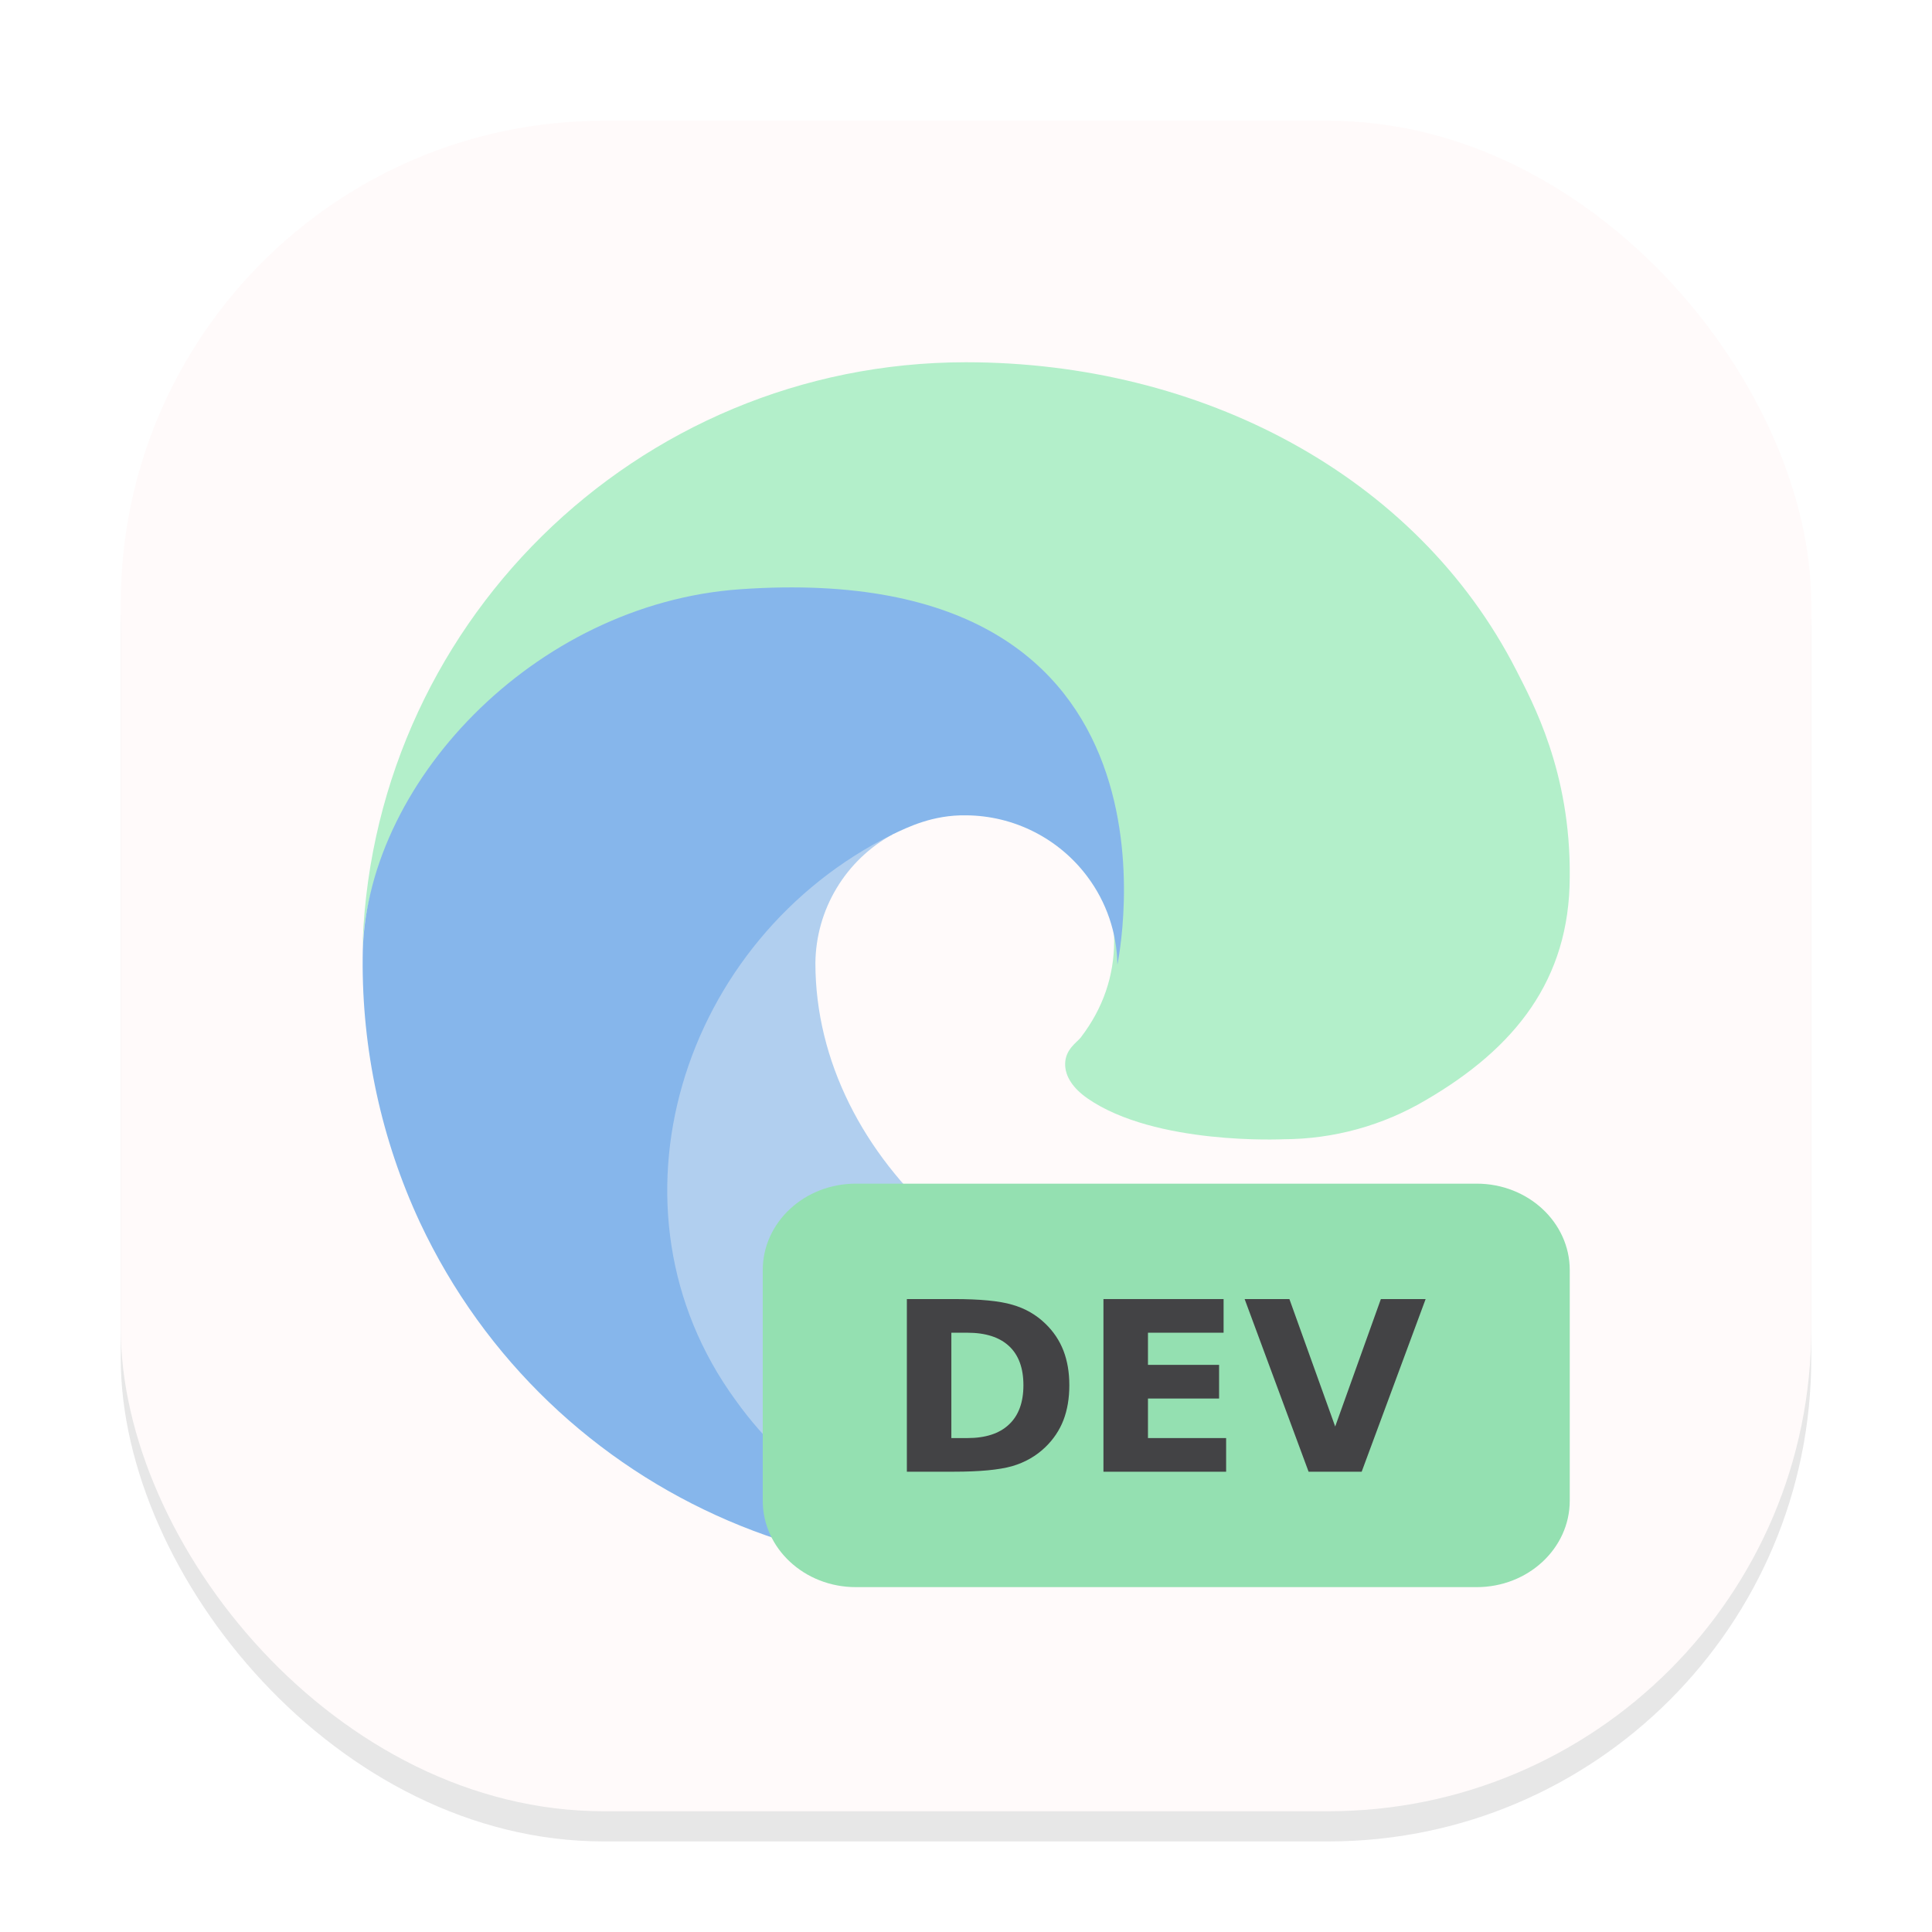 <svg width="64" height="64" viewBox="0 0 64 64" fill="none" xmlns="http://www.w3.org/2000/svg">
<g clip-path="url(#clip0_18_271)">
<g opacity="0.16" filter="url(#filter0_f_18_271)">
<rect x="4" y="5" width="56" height="56" rx="16" fill="#666569"/>
</g>
<rect x="4" y="4" width="56" height="56" rx="16" fill="#FFFAFA"/>
<path d="M35.8 34.37C35.673 34.534 35.284 34.76 35.284 35.254C35.284 35.662 35.55 36.054 36.021 36.383C38.269 37.945 42.504 37.739 42.515 37.739C44.18 37.735 45.813 37.285 47.244 36.435C50.183 34.72 51.992 32.461 51.999 29.059C52.04 25.558 50.749 23.231 50.227 22.199C46.916 15.724 39.77 12 31.998 12C21.063 12 12.154 20.781 12 31.715C12.074 26.007 17.75 20.71 24.5 20.71C25.047 20.71 28.165 20.763 31.062 22.283C33.615 23.624 34.953 25.928 35.882 27.533C37.234 30.082 37.292 32.423 35.801 34.369L35.8 34.37Z" fill="#B3EFCA"/>
<path d="M48.102 41.766C46.184 43.652 43.212 44.1 40.845 44.111C33.452 44.111 27.011 38.426 27.011 31.901C27.02 31.026 27.263 30.169 27.715 29.419C28.166 28.669 28.809 28.053 29.578 27.635C22.891 27.916 21.172 34.882 21.172 38.966C21.172 50.507 31.811 51.678 34.102 51.678C35.339 51.678 37.202 51.318 38.321 50.965L38.526 50.896C42.831 49.408 46.5 46.5 48.931 42.648C49.278 42.1 48.666 41.452 48.1 41.766H48.102Z" fill="#B1CFEF"/>
<path d="M27.918 49.714C26.525 48.849 25.317 47.716 24.366 46.381C19.747 40.055 22.553 31.095 29.579 27.635C30.067 27.404 30.899 26.989 32.008 27.009C32.788 27.015 33.557 27.201 34.253 27.554C34.949 27.906 35.555 28.415 36.021 29.04C36.652 29.882 37 30.903 37.015 31.955C37.015 31.922 39.919 18.438 24.515 19.52C17.672 20 12.014 26.028 12.014 31.738C11.988 34.758 12.633 37.748 13.907 40.486C18.212 49.671 28.715 54.179 38.34 50.97C35.044 52.008 30.859 51.552 27.931 49.721L27.918 49.714Z" fill="#86B6EB"/>
<path d="M48.916 39.21H28.351C26.647 39.21 25.267 40.492 25.267 42.074V49.712C25.267 51.294 26.647 52.576 28.351 52.576H48.916C50.619 52.576 52 51.294 52 49.712V42.074C52 40.492 50.619 39.21 48.916 39.21Z" fill="#94E0B1"/>
<path d="M31.515 44.148V47.638H32.044C32.647 47.638 33.107 47.488 33.423 47.189C33.742 46.891 33.902 46.456 33.902 45.887C33.902 45.32 33.744 44.888 33.427 44.592C33.11 44.296 32.649 44.148 32.044 44.148L31.515 44.148ZM30.041 43.033H31.596C32.464 43.033 33.11 43.095 33.534 43.221C33.961 43.343 34.326 43.553 34.63 43.849C34.898 44.107 35.097 44.404 35.228 44.742C35.358 45.079 35.423 45.46 35.423 45.887C35.423 46.319 35.358 46.704 35.228 47.044C35.097 47.381 34.898 47.678 34.63 47.937C34.324 48.233 33.956 48.444 33.527 48.569C33.098 48.691 32.454 48.752 31.596 48.752H30.041V43.033Z" fill="#434345"/>
<path d="M36.553 43.033H40.533V44.148H38.028V45.213H40.384V46.328H38.028V47.638H40.617V48.753H36.553V43.033Z" fill="#434345"/>
<path d="M41.23 43.033H42.713L44.23 47.255L45.743 43.033H47.226L45.107 48.753H43.349L41.23 43.033Z" fill="#434345"/>
</g>
<defs>
<filter id="filter0_f_18_271" x="0" y="1" width="64" height="64" filterUnits="userSpaceOnUse" color-interpolation-filters="sRGB">
<feFlood flood-opacity="0" result="BackgroundImageFix"/>
<feBlend mode="normal" in="SourceGraphic" in2="BackgroundImageFix" result="shape"/>
<feGaussianBlur stdDeviation="2" result="effect1_foregroundBlur_18_271"/>
</filter>
<clipPath id="clip0_18_271">
<rect width="64" height="64" fill="white"/>
</clipPath>
</defs>
</svg>
